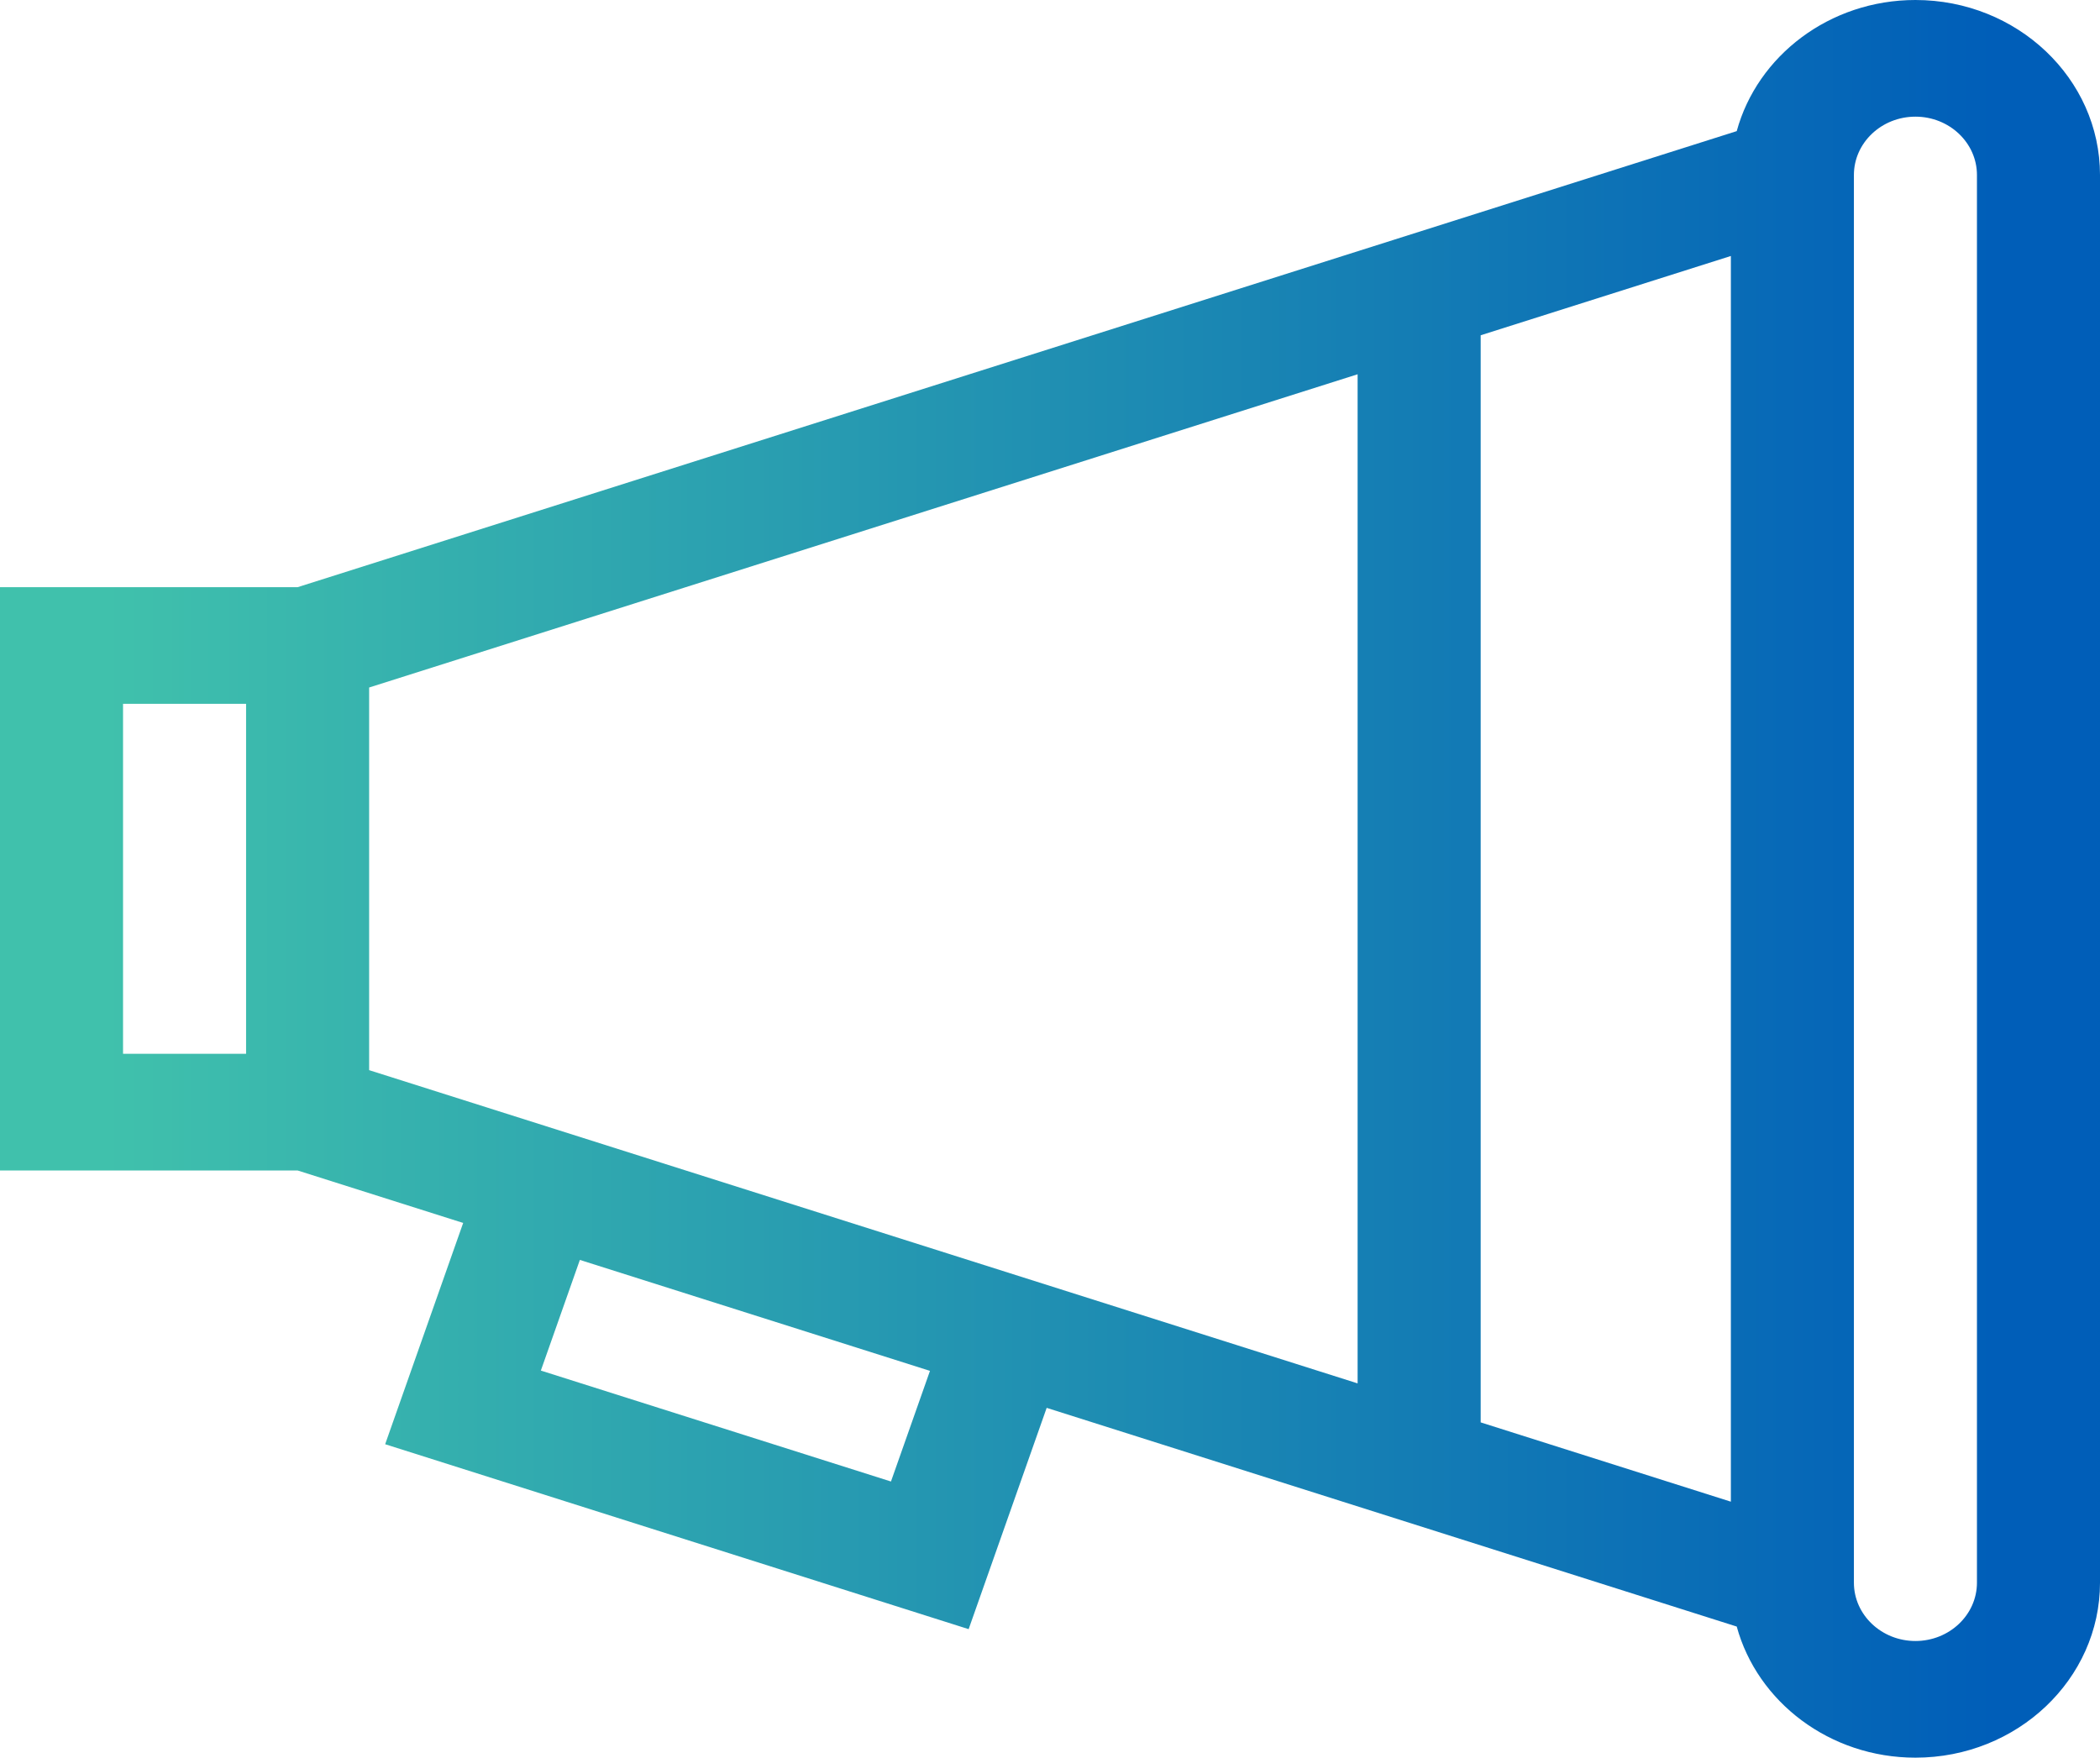 <svg xmlns="http://www.w3.org/2000/svg" width="135" height="113" fill="none" viewBox="0 0 135 113">
    <path fill="url(#paint0_linear)" d="M123.135 0c-5.516 0-10.164 3.587-11.488 8.43L19.132 37.75H0v37.5h19.132l10.643 3.373-5.015 14.226 37.51 11.889 5.016-14.227 44.361 14.06c1.324 4.842 5.972 8.429 11.488 8.429 6.542 0 11.865-5.047 11.865-11.25v-90.5C135 5.047 129.677 0 123.135 0zM23.73 44.2l63.545-20.138v64.876L23.73 68.8V44.2zm71.456-22.645l16.084-5.098v80.086l-16.084-5.098v-69.89zM7.91 45.25h7.91v22.5H7.91v-22.5zm49.366 49.996l-22.507-7.132L37.277 81l22.507 7.133-2.508 7.114zm69.814 6.504c0 2.068-1.774 3.75-3.955 3.75s-3.955-1.682-3.955-3.75v-90.5c0-2.068 1.774-3.75 3.955-3.75s3.955 1.682 3.955 3.75v90.5z"/>
    <defs>
        <linearGradient id="paint0_linear" x1="0" x2="135" y1="0" y2="0" gradientUnits="userSpaceOnUse">
            <stop offset=".05" stop-color="#40C1AC"/>
            <stop offset=".95" stop-color="#005EB8"/>
        </linearGradient>
    </defs>
</svg>
